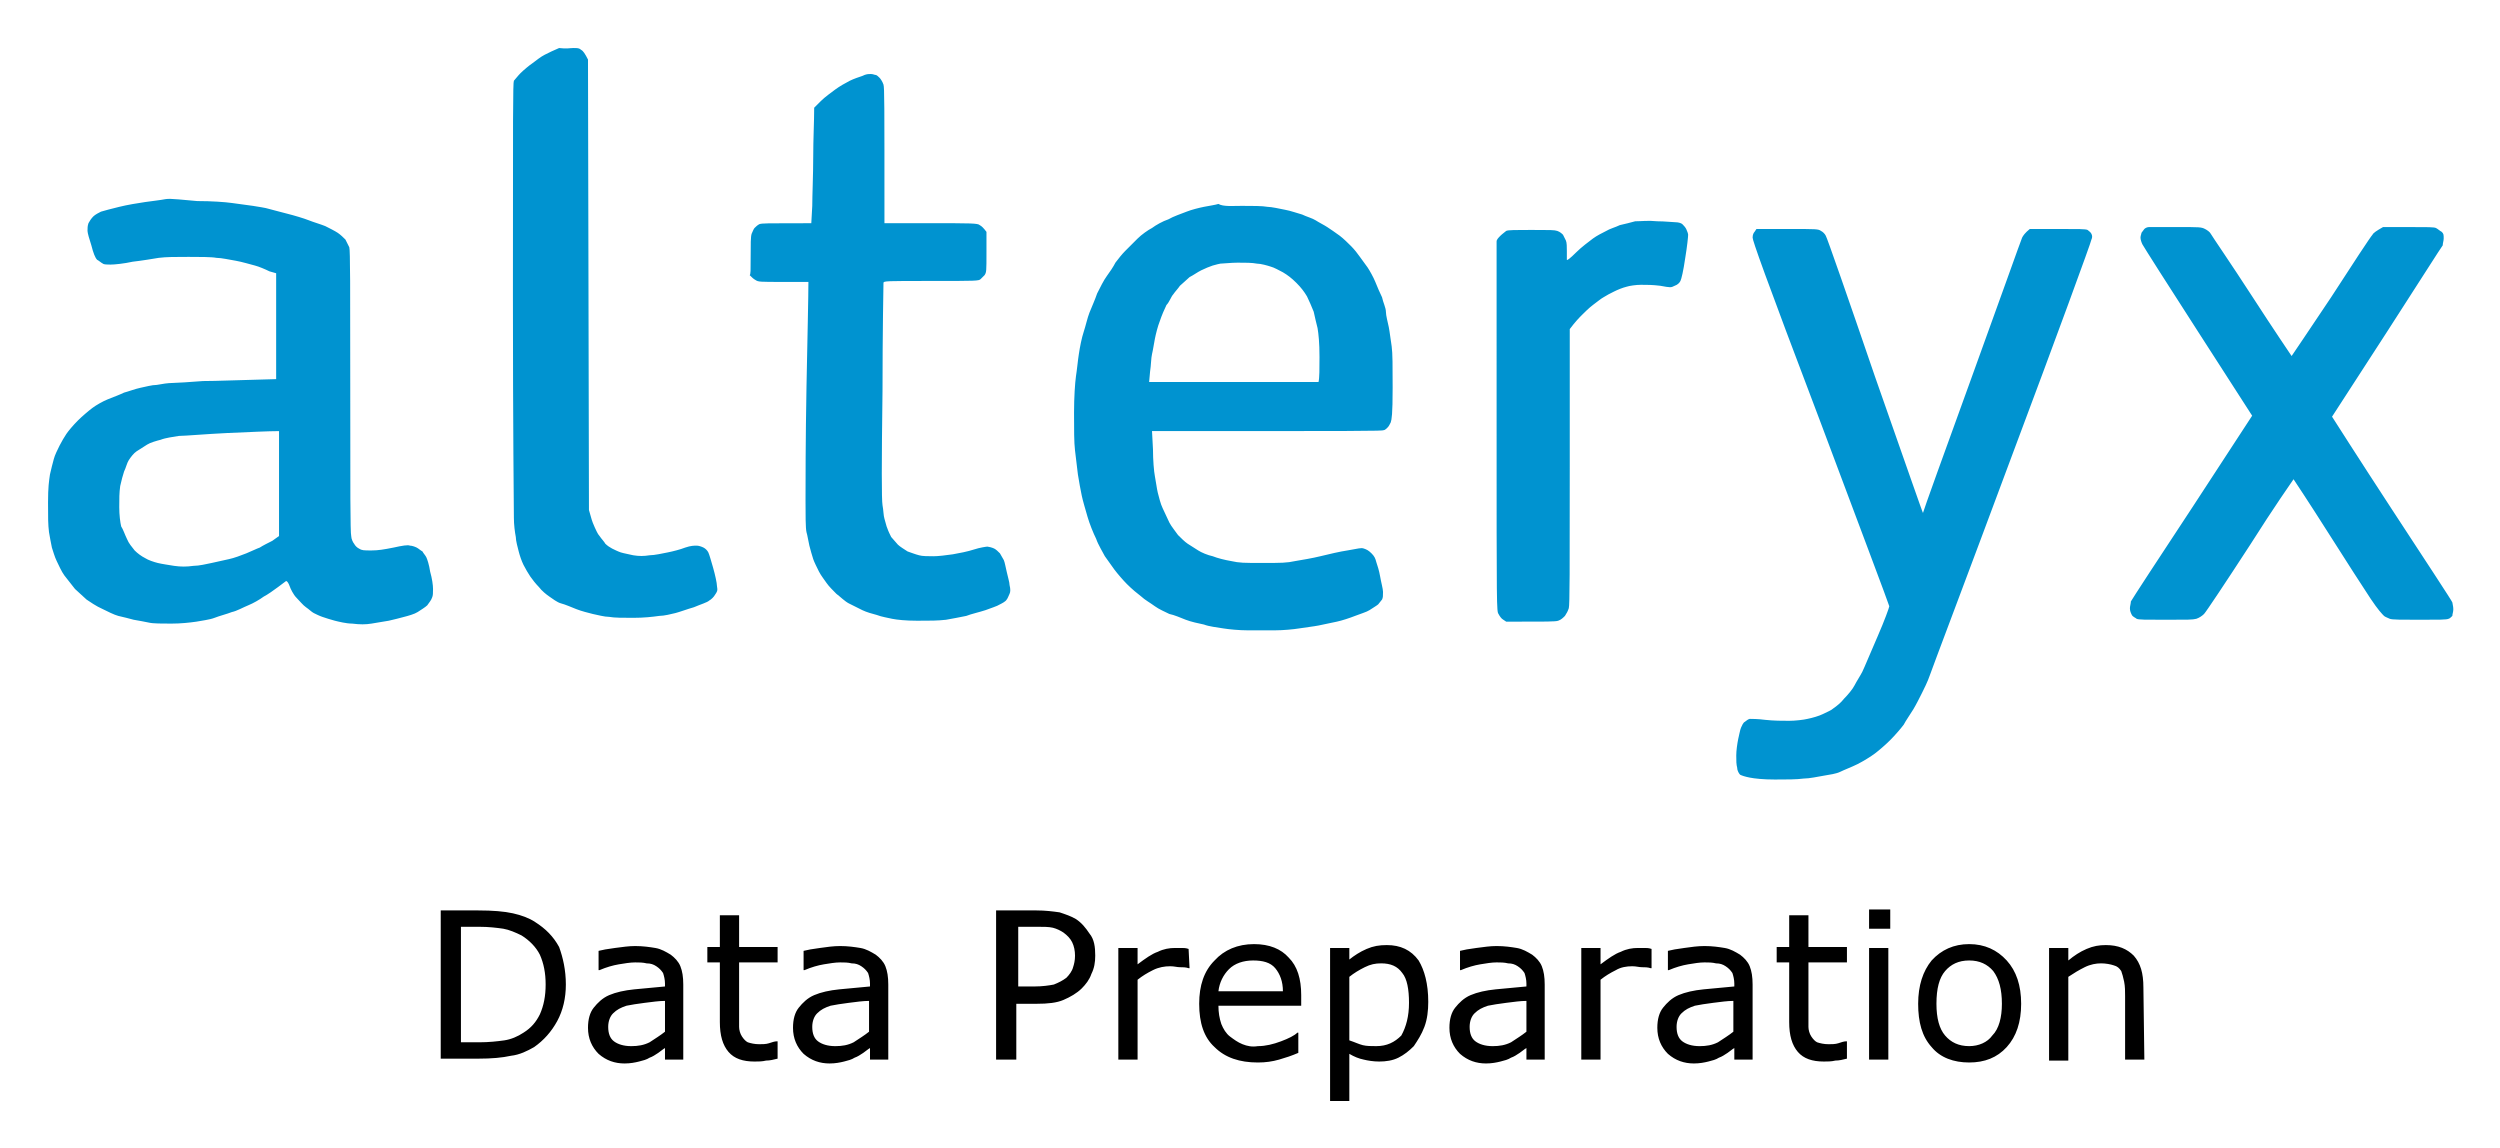 <svg xmlns="http://www.w3.org/2000/svg" role="img" viewBox="-3.99 -4.99 259.74 119.24"><title>Alteryx Data Preparation logo</title><style>svg {enable-background:new 0 0 250 130}</style><path fill="#0093d0" fill-rule="evenodd" d="M55.6 0c.4 0 .6 0 .8.2.2.1.4.4.7 1l.1 46.8.2.7c.1.4.3.9.4 1.1.1.2.3.7.5.9.2.3.5.6.6.8.2.2.5.4.7.5.2.1.6.3.9.4.3.1.9.2 1.3.3.6.1 1.1.1 1.7 0 .5 0 1.4-.2 1.9-.3.5-.1 1.3-.3 1.8-.5.6-.2.9-.2 1.2-.2.2 0 .5.1.7.2.2.1.4.3.5.5.1.2.3.9.5 1.6.2.7.4 1.6.4 1.9.1.5 0 .6-.2.9-.1.2-.4.5-.6.6-.2.2-.9.4-1.6.7-.7.2-1.5.5-1.9.6-.4.1-1.2.3-1.7.3-.7.1-1.6.2-2.7.2-1 0-2 0-2.5-.1-.5 0-1.2-.2-1.7-.3-.4-.1-1.2-.3-1.7-.5s-1.2-.5-1.6-.6-.9-.5-1.2-.7c-.3-.2-.8-.6-1.1-1-.3-.3-.7-.8-.9-1.1-.2-.3-.5-.8-.7-1.2-.2-.4-.4-1-.5-1.4-.1-.4-.3-1.1-.3-1.5-.1-.5-.2-1.3-.2-2 0-.8-.1-9-.1-23.2 0-18.7 0-22 .1-22.2.1-.1.4-.5.7-.8s.9-.8 1.2-1c.4-.3.9-.7 1.3-.9.4-.2 1-.5 1.5-.7.8.1 1.1 0 1.5 0zm30.9 2.7c.2 0 .4.1.5.1.1 0 .3.2.4.3.1.1.3.4.4.7.1.4.1 1.5.1 14.4h4.8c4.2 0 4.9 0 5.1.2.2.1.4.3.7.7v2.1c0 2 0 2.1-.2 2.4l-.4.4c-.2.2-.4.2-5.2.2-4.6 0-4.9 0-4.9.2 0 .1-.1 5.1-.1 11.2-.1 7.7-.1 11.3 0 11.9.1.5.1 1.1.2 1.4.1.3.2.8.3 1 .1.3.3.7.4.9.2.2.5.6.7.8s.7.5 1 .7c.3.1.8.3 1.2.4.3.1 1 .1 1.5.1s1.3-.1 2-.2c.6-.1 1.6-.3 2.2-.5.6-.2 1.3-.3 1.4-.3s.5.1.7.2c.2.1.4.3.6.5.1.2.3.5.4.7s.2.8.3 1.2c.1.5.3 1.1.3 1.4.1.4.1.7 0 .9-.1.2-.2.5-.3.6-.1.2-.5.4-.7.5-.3.2-1 .4-1.5.6-.6.2-1.5.4-2 .6-.5.1-1.5.3-2.1.4-.9.1-1.6.1-3 .1-1.2 0-2.1-.1-2.6-.2-.4-.1-1.1-.2-1.6-.4-.4-.1-1.1-.3-1.5-.5l-1.4-.7c-.4-.2-.9-.7-1.3-1-.3-.3-.8-.8-1-1.1-.2-.3-.6-.8-.8-1.2-.2-.4-.5-1-.6-1.3-.1-.3-.3-1-.4-1.4-.1-.4-.2-1.1-.3-1.4-.1-.4-.1-1.9-.1-3.3 0-1.5 0-6.4.1-11.8.1-5 .2-9.5.2-10.9h-2.6c-2.5 0-2.6 0-2.9-.2-.2-.1-.4-.3-.6-.5.1-.1.1-.4.1-2 0-1.2 0-2 .1-2.3.1-.2.2-.5.3-.6.1-.1.3-.3.5-.4.3-.1.6-.1 5.4-.1l.1-1.8c0-1 .1-3.3.1-5.1 0-1.8.1-3.7.1-5.1l.7-.7c.4-.4 1.1-.9 1.5-1.2.4-.3 1.1-.7 1.5-.9.4-.2 1-.4 1.3-.5.4-.2.6-.2.9-.2zm-70 13.2c1.5 0 2.9.1 3.6.2.6.1 1.6.2 2.2.3s1.3.2 1.6.3c.3.1 1.2.3 1.9.5.8.2 1.8.5 2.3.7.5.2 1.2.4 1.7.6.4.2 1 .5 1.3.7s.6.5.8.7l.4.8c.1.3.1 4.1.1 15 0 10 0 14.7.1 15 0 .3.2.7.3.8.1.2.3.4.5.5.3.2.5.2 1.3.2.7 0 1.3-.1 2.3-.3.9-.2 1.5-.3 1.7-.2.2 0 .5.1.7.2.2.1.4.3.6.4.1.2.3.4.4.6.1.2.3.8.4 1.5.2.7.3 1.4.3 1.8 0 .4 0 .7-.1.9-.1.3-.3.5-.5.8-.2.2-.7.5-1 .7-.3.2-1 .4-1.4.5-.4.1-1.1.3-1.6.4-.5.1-1.3.2-1.8.3-.6.1-1.2.1-2 0-.6 0-1.4-.2-1.8-.3s-1-.3-1.3-.4c-.3-.1-.7-.3-.9-.4-.2-.1-.5-.4-.8-.6-.3-.2-.7-.7-1-1-.3-.3-.6-.9-.7-1.2-.1-.3-.3-.6-.4-.5l-.8.6c-.4.3-1.1.8-1.5 1-.4.3-1.1.7-1.6.9-.5.2-1.2.6-1.7.7-.5.2-1.3.4-1.8.6s-1.4.3-1.9.4c-.7.1-1.6.2-2.6.2-.9 0-1.9 0-2.3-.1-.4-.1-1.1-.2-1.6-.3-.4-.1-1.1-.3-1.6-.4-.4-.1-1.2-.5-1.6-.7-.7-.3-1.4-.8-1.7-1-.3-.3-.9-.8-1.2-1.1-.3-.4-.8-1-1.1-1.4-.3-.4-.6-1.1-.8-1.5-.2-.4-.4-1.1-.5-1.4-.1-.4-.2-1.1-.3-1.6-.1-.8-.1-1.5-.1-3.1s.1-2.2.2-2.9c.1-.5.3-1.2.4-1.6.1-.4.4-1 .6-1.4s.5-.9.7-1.2c.2-.3.7-.9 1.2-1.4.4-.4 1.1-1 1.5-1.3.4-.3 1.1-.7 1.6-.9.5-.2 1.3-.5 1.7-.7.4-.1 1.2-.4 1.7-.5.5-.1 1.2-.3 1.7-.3.5-.1 1.2-.2 1.6-.2.4 0 1.9-.1 3.2-.2 1.4 0 3.6-.1 7.6-.2v-11l-.7-.2c-.4-.2-1.1-.5-1.5-.6s-1.4-.4-2-.5c-.6-.1-1.5-.3-2-.3-.5-.1-1.8-.1-2.9-.1-1.4 0-2.3 0-3.1.1-.6.1-1.8.3-2.7.4-.9.2-1.9.3-2.3.3-.3 0-.7 0-.8-.1-.2-.1-.4-.3-.6-.4-.2-.2-.4-.7-.6-1.5-.2-.6-.4-1.3-.4-1.5 0-.3 0-.5.1-.8.1-.2.3-.5.5-.7.2-.2.6-.4.8-.5.3-.1 1.1-.3 1.9-.5s2-.4 2.7-.5c.7-.1 1.6-.2 2.1-.3s2 .1 3.3.2zm-1.9 24.4c-.6.1-1.4.2-1.9.4-.4.1-1.1.3-1.4.5-.3.2-.8.5-1.1.7-.3.2-.6.6-.8.9s-.3.8-.5 1.2c-.1.3-.3 1-.4 1.5-.1.7-.1 1.3-.1 2.2 0 .8.1 1.6.2 2 .2.3.4.9.6 1.3.2.5.5.8.8 1.2.3.3.7.6 1.1.8.3.2.9.4 1.3.5.4.1 1.1.2 1.7.3.7.1 1.3.1 2 0 .6 0 1.4-.2 1.9-.3.5-.1 1.3-.3 1.8-.4.5-.1 1.3-.4 1.8-.6.5-.2 1.1-.5 1.4-.6.3-.2.9-.5 1.3-.7l.7-.5V39.8c-1 0-3.1.1-5.4.2-2.1.1-4.4.3-5 .3zm110.5-23.9c1 0 2.1 0 2.6.1.4 0 1.3.2 1.8.3.6.1 1.4.4 1.8.5.4.2 1.1.4 1.4.6s.9.5 1.2.7c.3.2.9.6 1.3.9.4.3.9.8 1.2 1.1.3.3.7.8.9 1.1.2.3.6.8.8 1.1s.6 1 .8 1.5c.2.5.5 1.2.7 1.6.1.5.4 1.1.4 1.5s.2 1.1.3 1.6c.1.5.2 1.4.3 2 .1.7.1 2.1.1 4.3 0 2.8-.1 3.3-.2 3.6-.1.2-.2.4-.3.5s-.3.3-.4.3c-.2.1-2.1.1-24.1.1l.1 1.9c0 1.1.1 2.3.2 2.8s.2 1.3.3 1.7c.1.4.3 1.2.5 1.6.2.4.5 1.1.7 1.5.2.4.7 1 .9 1.3.3.3.7.7 1 .9.3.2.8.5 1.1.7.3.2 1 .5 1.5.6.5.2 1.3.4 1.9.5.9.2 1.3.2 3.3.2 1.9 0 2.5 0 3.4-.2.6-.1 1.8-.3 2.6-.5s2.1-.5 2.8-.6c1.2-.2 1.4-.3 1.7-.2.3.1.5.2.8.5.3.3.4.5.5.9.1.3.3.9.4 1.5.1.6.3 1.3.3 1.6 0 .4 0 .6-.1.8-.1.1-.3.4-.4.5s-.6.4-.9.6-1 .4-1.5.6c-.5.2-1.4.5-1.9.6-.5.1-1.4.3-1.9.4-.5.1-1.4.2-2 .3-.6.1-1.7.2-2.5.2h-2.9c-.8 0-1.9-.1-2.5-.2-.6-.1-1.5-.2-2-.4-.5-.1-1.4-.3-1.9-.5s-1.2-.5-1.7-.6c-.4-.2-1.1-.5-1.5-.8s-1.1-.7-1.4-1c-.4-.3-1-.8-1.5-1.3-.4-.4-1-1.1-1.3-1.5-.3-.4-.7-1-1-1.4-.2-.4-.7-1.2-.9-1.8-.3-.6-.7-1.6-.9-2.3s-.5-1.7-.6-2.2-.3-1.5-.4-2.2c-.1-.7-.2-1.8-.3-2.5-.1-.8-.1-2.2-.1-3.9 0-1.6.1-3.1.2-3.8.1-.6.2-1.7.3-2.3.1-.7.3-1.7.5-2.3.2-.6.4-1.5.6-2s.6-1.4.8-2c.3-.6.7-1.4 1-1.8s.7-1 .9-1.4c.3-.4.7-.9 1-1.2l1.3-1.3c.4-.4 1.1-.9 1.5-1.1.4-.3 1.1-.7 1.7-.9.5-.3 1.4-.6 1.9-.8.5-.2 1.3-.4 1.8-.5.5-.1 1.2-.2 1.5-.3.5.3 1.5.2 2.5.2zm-3.1 6.2c-.3.1-.8.3-1.2.5s-.8.5-1.2.7c-.3.3-.8.7-1 .9-.2.3-.5.6-.7.9-.2.2-.4.8-.7 1.1-.2.4-.5 1.1-.7 1.7-.2.5-.4 1.3-.5 1.8-.1.5-.2 1.2-.3 1.6-.1.4-.1 1.2-.2 1.8l-.1 1.1H133c.1-.4.1-1.4.1-2.6 0-1.5-.1-2.4-.2-3-.1-.4-.3-1.2-.4-1.7-.2-.5-.5-1.2-.7-1.6-.3-.5-.6-.9-1.1-1.4-.5-.5-.9-.8-1.4-1.1-.4-.2-.9-.5-1.3-.6-.3-.1-1-.3-1.4-.3-.5-.1-1.2-.1-2-.1-.7 0-1.5.1-1.8.1 0 0-.5.1-.8.2zm46.2-4.6c.8 0 1.6.1 1.9.1.3 0 .6.1.7.2.1.1.3.3.4.5.1.2.2.5.2.6 0 .2-.1 1.2-.3 2.4-.2 1.4-.4 2.2-.5 2.4-.1.2-.3.4-.6.5-.4.2-.4.2-1.5 0-.8-.1-1.4-.1-2-.1-.5 0-1.2.1-1.5.2-.4.1-.9.3-1.3.5s-.8.4-1.1.6c-.2.1-.7.5-1.1.8-.4.3-.9.8-1.1 1-.3.3-.7.7-1.3 1.5v14.3c0 10.5 0 14.4-.1 14.7-.1.3-.2.5-.4.8-.2.2-.4.4-.7.5-.3.1-1 .1-5.4.1l-.3-.2c-.2-.1-.4-.4-.5-.6-.2-.3-.2-.5-.2-19.4V20.1c0-.2.2-.4.4-.6.2-.2.5-.4.6-.5.2-.1 1-.1 2.6-.1 2 0 2.4 0 2.7.1.3.1.5.3.6.4l.3.6c.1.2.1.7.1 1.1v.9c0 .1.3-.1 1-.8.5-.5 1.3-1.1 1.7-1.4s1-.6 1.4-.8c.3-.2 1-.4 1.4-.6.5-.1 1.2-.3 1.6-.4.7 0 1.3-.1 2.3 0zm53.9.6c2.5 0 2.6 0 3 .2.2.1.5.3.6.5.1.2 2.1 3.1 4.3 6.5 2.2 3.4 4.1 6.2 4.1 6.2s1.9-2.8 4.1-6.1c2.2-3.4 4.1-6.3 4.3-6.5.1-.2.4-.4 1.1-.8h2.6c2.1 0 2.7 0 2.9.1.2.1.4.3.6.4.2.2.2.3.2.7 0 .2-.1.5-.1.7-.1.1-2.7 4.2-5.8 9-3.1 4.8-5.7 8.8-5.7 8.8s2.8 4.4 6.2 9.6c3.4 5.2 6.3 9.6 6.3 9.7 0 .1.1.4.1.7 0 .3-.1.5-.1.7-.1.1-.3.3-.4.3-.2.1-1 .1-3 .1-1.8 0-2.9 0-3.1-.1-.2-.1-.5-.2-.6-.3-.2-.2-.6-.6-1.4-1.8-.6-.9-2.6-4-4.5-7s-3.5-5.4-3.5-5.4-2.1 3-4.5 6.8c-2.6 4-4.6 7-4.8 7.2-.2.2-.5.4-.8.5-.4.1-.8.1-3.2.1-2.1 0-2.8 0-3-.1-.1-.1-.4-.2-.5-.4-.1-.2-.2-.4-.2-.7 0-.2.1-.5.1-.7.1-.2 2.9-4.5 6.4-9.8 3.4-5.2 6.2-9.5 6.2-9.5s-2.5-3.9-5.6-8.7c-3.1-4.8-5.7-8.9-5.8-9.1-.1-.2-.2-.5-.2-.7 0-.2.1-.4.1-.5.1-.1.2-.3.3-.4.1-.1.3-.2.5-.2h2.8zm-43.6.2h3.2c3.1 0 3.2 0 3.5.2.2.1.4.3.5.5.1.1 2.4 6.7 5.1 14.6 3.3 9.4 5 14.3 5 14.2 0-.1 2.3-6.5 5.1-14.2 2.8-7.7 5.1-14.2 5.2-14.4.1-.2.3-.5.8-.9h2.9c2.2 0 2.9 0 3.1.1.1.1.3.2.4.4.1.2.1.4 0 .6 0 .2-3.7 10.3-8.2 22.3-4.5 12.1-8.4 22.4-8.6 23-.2.6-.6 1.4-.8 1.8s-.6 1.2-.9 1.7c-.3.5-.8 1.2-1 1.6-.3.4-.9 1.1-1.4 1.6-.5.5-1.2 1.1-1.6 1.4-.4.3-1.2.8-1.8 1.1-.6.3-1.4.6-1.8.8s-1.1.3-1.7.4c-.6.1-1.5.3-2.1.3-.7.1-1.8.1-3 .1s-2.1-.1-2.6-.2-.8-.2-1-.3c-.1-.1-.3-.4-.3-.7-.1-.4-.1-.7-.1-1.3 0-.5.1-1.2.2-1.7.1-.4.2-1 .3-1.2.1-.2.2-.5.4-.6.1-.1.4-.3.5-.3.1 0 .9 0 1.6.1.9.1 1.8.1 2.5.1.6 0 1.5-.1 1.9-.2.5-.1 1.2-.3 1.6-.5.4-.2.9-.4 1.1-.6.3-.2.8-.6 1.1-1 .4-.4.9-1 1.1-1.4.2-.4.6-1 .8-1.4.2-.4.9-2.1 1.6-3.7.7-1.6 1.2-3 1.2-3.1 0-.1-3.2-8.6-7.1-19-6-15.8-7.1-19-7.1-19.3 0-.3.1-.5.2-.6l.2-.3z" clip-rule="evenodd"/><path d="M54.8 97.3c0 1.4-.3 2.7-.9 3.8-.6 1.1-1.4 2-2.4 2.7-.7.4-1.5.8-2.4.9-.9.2-2 .3-3.4.3h-3.9V89.6h3.9c1.5 0 2.7.1 3.6.3.9.2 1.7.5 2.3.9 1.1.7 1.9 1.5 2.5 2.6.4 1.1.7 2.4.7 3.9zm-2.1 0c0-1.2-.2-2.2-.6-3.1-.4-.8-1.1-1.5-1.9-2-.6-.3-1.3-.6-1.9-.7-.7-.1-1.5-.2-2.5-.2h-1.9v12h1.9c1 0 1.9-.1 2.6-.2.7-.1 1.4-.4 2-.8.8-.5 1.3-1.1 1.7-1.9.4-.9.6-1.9.6-3.1zm14.3 7.8h-1.9v-1.2c-.2.1-.4.3-.7.5-.3.2-.6.4-.9.5-.3.2-.7.3-1.1.4-.4.1-.9.2-1.5.2-1 0-1.9-.3-2.7-1-.7-.7-1.1-1.6-1.1-2.7 0-.9.2-1.6.6-2.1.4-.5.9-1 1.6-1.3.7-.3 1.6-.5 2.6-.6 1-.1 2.1-.2 3.2-.3v-.3c0-.4-.1-.8-.2-1.1-.2-.3-.4-.5-.7-.7-.3-.2-.6-.3-1-.3-.4-.1-.8-.1-1.2-.1-.5 0-1.1.1-1.7.2-.6.1-1.3.3-2 .6h-.1v-2c.4-.1.9-.2 1.7-.3s1.4-.2 2.1-.2c.8 0 1.5.1 2.1.2.6.1 1.1.4 1.6.7.4.3.8.7 1 1.2.2.5.3 1.1.3 1.9v7.8zm-1.9-2.9V99c-.6 0-1.3.1-2.1.2s-1.4.2-1.9.3c-.6.2-1 .4-1.4.8-.3.3-.5.8-.5 1.4 0 .7.2 1.2.6 1.5.4.3 1 .5 1.8.5.7 0 1.3-.1 1.9-.4.6-.4 1.1-.7 1.6-1.1zm11.7 2.8c-.4.1-.8.2-1.2.2-.4.1-.8.1-1.2.1-1.2 0-2.1-.3-2.7-1s-.9-1.7-.9-3.1V95h-1.3v-1.6h1.3v-3.3h2v3.3h4V95h-4V101.7c0 .3.1.7.3 1 .2.3.4.5.6.6.3.1.7.2 1.2.2.3 0 .7 0 1-.1.3-.1.6-.2.8-.2h.1v1.8zm11.5.1h-1.9v-1.2c-.2.1-.4.3-.7.5-.3.2-.6.4-.9.5-.3.2-.7.3-1.1.4-.4.1-.9.2-1.5.2-1 0-1.9-.3-2.7-1-.7-.7-1.1-1.6-1.1-2.7 0-.9.2-1.6.6-2.1.4-.5.9-1 1.6-1.3.7-.3 1.6-.5 2.6-.6 1-.1 2.1-.2 3.2-.3v-.3c0-.4-.1-.8-.2-1.1-.2-.3-.4-.5-.7-.7-.3-.2-.6-.3-1-.3-.4-.1-.8-.1-1.2-.1-.5 0-1.1.1-1.7.2-.6.1-1.3.3-2 .6h-.1v-2c.4-.1.9-.2 1.7-.3.7-.1 1.4-.2 2.1-.2.8 0 1.5.1 2.1.2.6.1 1.1.4 1.6.7.4.3.8.7 1 1.2.2.5.3 1.1.3 1.9v7.8zm-2-2.9V99c-.6 0-1.3.1-2.1.2s-1.4.2-1.9.3c-.6.2-1 .4-1.4.8-.3.3-.5.8-.5 1.4 0 .7.2 1.2.6 1.5.4.3 1 .5 1.8.5.7 0 1.3-.1 1.9-.4.6-.4 1.1-.7 1.6-1.1zm23.5-7.9c0 .7-.1 1.3-.4 1.9-.2.6-.6 1.1-1 1.5-.5.5-1.2.9-1.9 1.2-.7.3-1.6.4-2.8.4h-2.1v5.8h-2.1V89.6h4.2c.9 0 1.7.1 2.4.2.6.2 1.2.4 1.7.7.6.4 1 .9 1.4 1.5.5.6.6 1.4.6 2.3zm-2.1 0c0-.5-.1-1-.3-1.4-.2-.4-.5-.7-.9-1-.3-.2-.7-.4-1.1-.5-.4-.1-1-.1-1.6-.1h-2v6.2h1.7c.8 0 1.5-.1 2-.2.5-.2.9-.4 1.3-.7.3-.3.6-.7.7-1.1.1-.3.2-.7.2-1.2zm11.9 1.3h-.1c-.3-.1-.6-.1-.9-.1-.3 0-.6-.1-1-.1-.6 0-1.2.1-1.8.4-.6.3-1.1.6-1.6 1v8.3h-2V93.5h2v1.7c.8-.6 1.5-1.1 2.1-1.3.6-.3 1.2-.4 1.8-.4h.7c.2 0 .4 0 .7.1l.1 2zm11.6 3.9h-8.6c0 .7.1 1.3.3 1.9.2.5.5 1 .9 1.3.4.3.8.6 1.3.8.5.2 1 .3 1.6.2.8 0 1.6-.2 2.4-.5.8-.3 1.4-.6 1.7-.9h.1v2.1c-.7.3-1.3.5-2 .7s-1.4.3-2.2.3c-1.9 0-3.4-.5-4.5-1.6-1.1-1-1.6-2.5-1.6-4.5 0-1.9.5-3.4 1.6-4.5 1-1.1 2.4-1.7 4.1-1.7 1.6 0 2.8.5 3.6 1.4.9.9 1.3 2.2 1.3 3.9v1.1zm-1.9-1.5c0-1-.3-1.8-.8-2.4-.5-.6-1.3-.8-2.3-.8-1 0-1.9.3-2.5.9-.6.6-1 1.4-1.1 2.3h6.7zm15.1 1.1c0 .9-.1 1.8-.4 2.6-.3.8-.7 1.4-1.1 2-.5.5-1 .9-1.6 1.2-.6.3-1.3.4-2 .4-.6 0-1.2-.1-1.6-.2-.5-.1-1-.3-1.5-.6v4.9h-2V93.5h2v1.2c.5-.4 1.1-.8 1.8-1.1.7-.3 1.3-.4 2.1-.4 1.4 0 2.5.5 3.3 1.6.6 1 1 2.4 1 4.3zm-2 .1c0-1.4-.2-2.5-.7-3.1-.5-.7-1.2-1-2.2-1-.6 0-1.1.1-1.7.4s-1.1.6-1.6 1v6.6c.6.2 1 .4 1.4.5.4.1.9.1 1.4.1 1.1 0 1.9-.4 2.6-1.1.5-.9.8-2 .8-3.4zm14.1 5.9h-1.9v-1.2c-.2.1-.4.3-.7.5-.3.2-.6.4-.9.5-.3.2-.7.3-1.1.4-.4.1-.9.2-1.5.2-1 0-1.9-.3-2.7-1-.7-.7-1.1-1.6-1.1-2.7 0-.9.2-1.6.6-2.1.4-.5.9-1 1.6-1.3.7-.3 1.6-.5 2.6-.6 1-.1 2.1-.2 3.2-.3v-.3c0-.4-.1-.8-.2-1.1-.2-.3-.4-.5-.7-.7-.3-.2-.6-.3-1-.3-.4-.1-.8-.1-1.2-.1-.5 0-1.1.1-1.7.2-.6.1-1.3.3-2 .6h-.1v-2c.4-.1.9-.2 1.7-.3s1.4-.2 2.1-.2c.8 0 1.5.1 2.1.2.6.1 1.1.4 1.6.7.4.3.8.7 1 1.2.2.5.3 1.1.3 1.9v7.8zm-1.9-2.9V99c-.6 0-1.3.1-2.1.2s-1.4.2-1.9.3c-.6.2-1 .4-1.4.8-.3.3-.5.8-.5 1.4 0 .7.2 1.2.6 1.5.4.3 1 .5 1.8.5.7 0 1.3-.1 1.9-.4.6-.4 1.1-.7 1.6-1.1zm13-6.6h-.1c-.3-.1-.6-.1-.9-.1-.3 0-.6-.1-1-.1-.6 0-1.2.1-1.7.4-.6.3-1.1.6-1.6 1v8.3h-2V93.5h2v1.7c.8-.6 1.5-1.1 2.1-1.3.6-.3 1.2-.4 1.8-.4h.7c.2 0 .4 0 .7.1v2zm10.5 9.5h-1.9v-1.2c-.2.1-.4.3-.7.5-.3.2-.6.4-.9.5-.3.2-.7.3-1.1.4-.4.1-.9.2-1.5.2-1 0-1.9-.3-2.7-1-.7-.7-1.1-1.6-1.1-2.7 0-.9.2-1.6.6-2.1.4-.5.9-1 1.6-1.3.7-.3 1.6-.5 2.6-.6 1-.1 2.1-.2 3.2-.3v-.3c0-.4-.1-.8-.2-1.1-.2-.3-.4-.5-.7-.7-.3-.2-.6-.3-1-.3-.4-.1-.8-.1-1.2-.1-.5 0-1.1.1-1.7.2-.6.1-1.3.3-2 .6h-.1v-2c.4-.1.9-.2 1.7-.3.7-.1 1.4-.2 2.1-.2.8 0 1.5.1 2.1.2.6.1 1.1.4 1.6.7.4.3.8.7 1 1.2.2.5.3 1.1.3 1.9v7.8zm-2-2.9V99c-.6 0-1.3.1-2.1.2s-1.4.2-1.9.3c-.6.2-1 .4-1.4.8-.3.3-.5.8-.5 1.4 0 .7.2 1.2.6 1.5.4.3 1 .5 1.8.5.7 0 1.3-.1 1.9-.4.6-.4 1.1-.7 1.6-1.1zm11.8 2.8c-.4.1-.8.2-1.2.2-.4.1-.8.1-1.2.1-1.2 0-2.1-.3-2.7-1s-.9-1.7-.9-3.1V95h-1.3v-1.6h1.3v-3.3h2v3.3h4V95h-4V101.7c0 .3.1.7.3 1 .2.3.4.5.6.6.3.1.7.2 1.2.2.3 0 .7 0 1-.1.3-.1.6-.2.8-.2h.1v1.8zm4.5-13.5h-2.2v-2h2.2v2zm-.2 13.6h-2V93.5h2v11.6zm13.8-5.8c0 1.9-.5 3.4-1.5 4.5s-2.3 1.6-3.9 1.6-3-.5-3.9-1.6c-1-1.1-1.4-2.6-1.4-4.5s.5-3.4 1.4-4.5c1-1.1 2.3-1.7 3.9-1.7s2.9.6 3.9 1.7 1.5 2.6 1.5 4.5zm-2 0c0-1.5-.3-2.6-.9-3.4-.6-.7-1.4-1.1-2.5-1.1s-1.9.4-2.5 1.1c-.6.7-.9 1.8-.9 3.4 0 1.5.3 2.6.9 3.3.6.7 1.4 1.1 2.5 1.1 1 0 1.9-.4 2.4-1.1.7-.7 1-1.9 1-3.3zm14.8 5.8h-2v-6.6c0-.5 0-1-.1-1.5s-.2-.8-.3-1.1c-.2-.3-.4-.5-.8-.6-.3-.1-.8-.2-1.3-.2s-1.1.1-1.7.4c-.6.3-1.1.6-1.7 1v8.7h-2V93.5h2v1.3c.6-.5 1.2-.9 1.9-1.2.7-.3 1.3-.4 2-.4 1.3 0 2.2.4 2.9 1.1.7.8 1 1.8 1 3.3l.1 7.5z"/></svg>